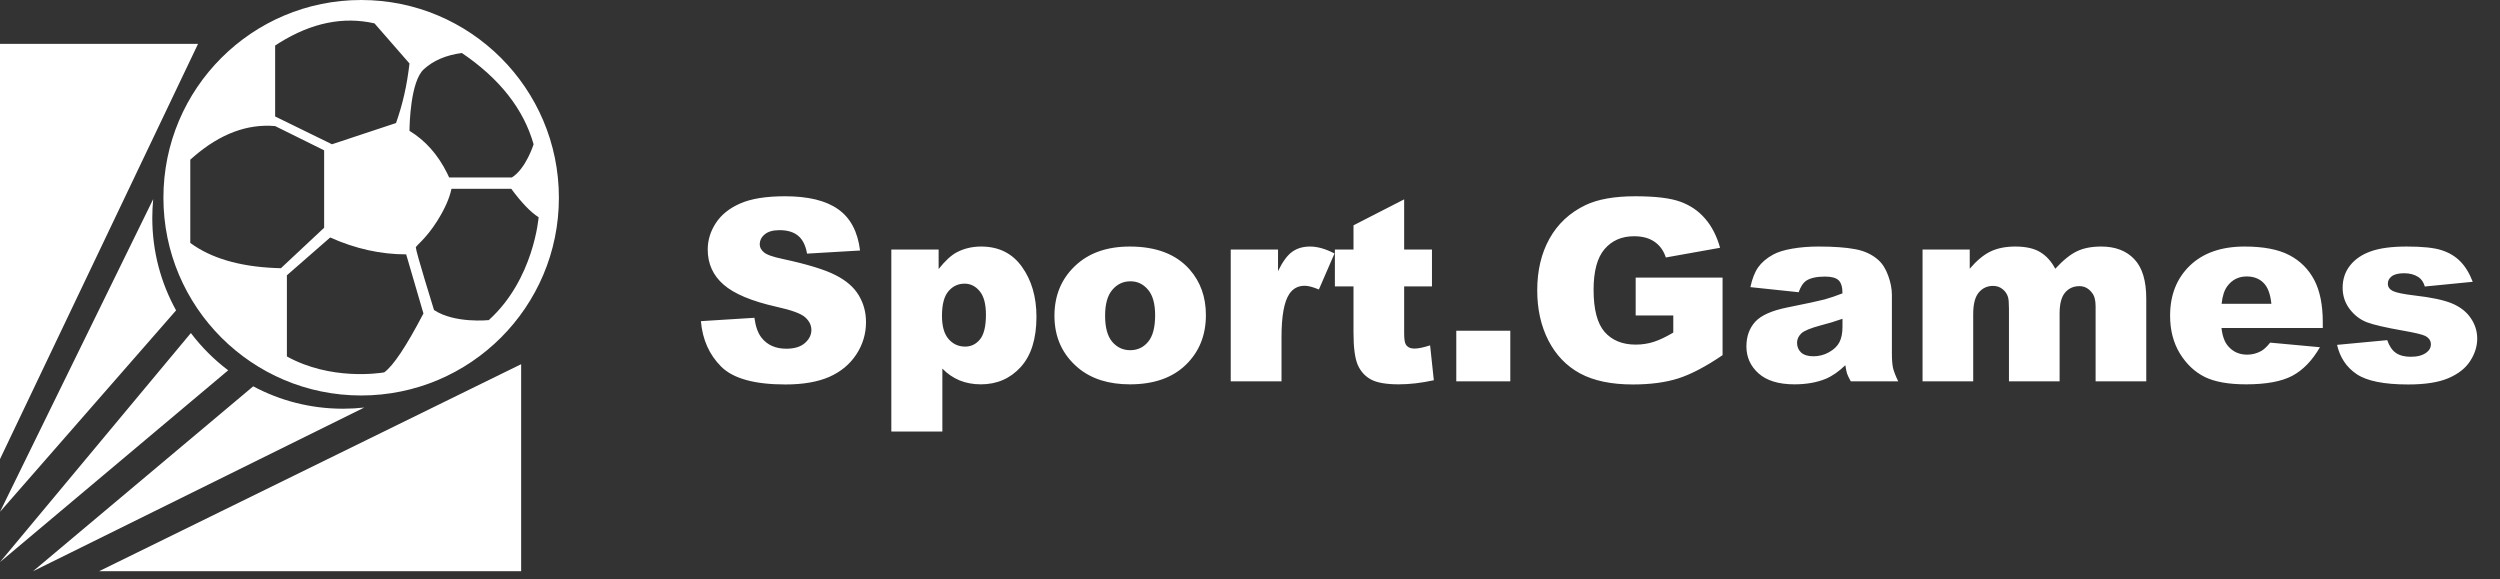 <svg width="177" height="41" viewBox="0 0 177 41" fill="none" xmlns="http://www.w3.org/2000/svg">
<rect x="0" y="0" width="177" height="41" fill="#333333" stroke="none"/>
<path fill-rule="evenodd" clip-rule="evenodd" d="M36.897 25.785V40.443H7.01L36.897 25.785ZM17.928 27.352C19.822 28.364 21.985 28.937 24.282 28.937C24.791 28.937 25.293 28.909 25.787 28.855L2.338 40.443L17.928 27.352ZM13.513 23.579C14.268 24.576 15.157 25.465 16.155 26.218L0 39.797L13.513 23.579ZM10.848 14.096C10.804 14.537 10.782 14.985 10.782 15.437C10.782 17.808 11.393 20.037 12.467 21.974L0 36.238L10.848 14.096ZM14.021 3.107L0 32.504V3.107H14.021ZM25.57 0C33.302 0 39.57 6.268 39.57 14C39.57 21.732 33.302 28 25.57 28C17.838 28 11.57 21.732 11.57 14C11.57 6.268 17.838 0 25.57 0ZM23.377 16.814L20.312 19.491V25.236C23.406 26.951 26.863 26.421 27.177 26.368L27.201 26.364C27.845 25.901 28.771 24.511 29.98 22.194C29.164 19.404 28.757 18.009 28.757 18.009C26.951 18.009 25.158 17.611 23.377 16.814ZM36.197 13.366H31.965C31.824 14.04 31.485 14.803 30.948 15.655C30.141 16.933 29.441 17.393 29.441 17.524C29.441 17.806 30.728 21.95 30.728 21.95C32.195 22.917 34.605 22.664 34.605 22.664C37.803 19.776 38.134 15.379 38.134 15.379C37.576 15.031 36.931 14.36 36.197 13.366ZM13.726 11.082L13.472 11.307V17.198C14.923 18.27 16.919 18.862 19.46 18.975L19.889 18.989L22.949 16.124V10.643C21.536 9.944 20.554 9.458 20.005 9.186L19.808 9.089C19.75 9.06 19.7 9.035 19.657 9.014L19.485 8.929L19.48 8.926C17.511 8.756 15.592 9.475 13.726 11.082ZM32.7 3.752C31.575 3.902 30.675 4.287 30.002 4.907C29.059 5.774 28.997 8.817 28.992 9.219L28.992 9.263C30.115 9.947 31.002 10.945 31.653 12.255L31.799 12.564H36.242C37.244 11.936 37.779 10.214 37.779 10.214C37.069 7.719 35.376 5.565 32.7 3.752ZM19.791 3.024L19.48 3.223V8.246L23.504 10.214L28.038 8.711C28.275 8.044 28.471 7.369 28.625 6.687C28.78 6.004 28.902 5.274 28.992 4.495C27.34 2.601 26.514 1.655 26.514 1.655C24.308 1.154 22.068 1.611 19.791 3.024Z" fill="white"/>
<path d="M49.624 22.737L53.412 22.5C53.494 23.115 53.661 23.584 53.913 23.906C54.323 24.428 54.909 24.689 55.671 24.689C56.239 24.689 56.676 24.557 56.98 24.293C57.291 24.023 57.446 23.713 57.446 23.361C57.446 23.027 57.3 22.729 57.007 22.465C56.714 22.201 56.034 21.952 54.968 21.718C53.222 21.325 51.977 20.804 51.232 20.153C50.482 19.503 50.107 18.674 50.107 17.666C50.107 17.004 50.298 16.38 50.679 15.794C51.065 15.202 51.643 14.739 52.41 14.405C53.184 14.065 54.241 13.896 55.583 13.896C57.23 13.896 58.483 14.203 59.345 14.818C60.212 15.428 60.727 16.4 60.892 17.736L57.139 17.956C57.039 17.376 56.828 16.954 56.506 16.69C56.19 16.427 55.75 16.295 55.188 16.295C54.725 16.295 54.376 16.395 54.142 16.594C53.907 16.787 53.79 17.024 53.79 17.306C53.79 17.511 53.887 17.695 54.08 17.859C54.268 18.029 54.713 18.188 55.416 18.334C57.156 18.709 58.401 19.09 59.151 19.477C59.907 19.857 60.455 20.332 60.795 20.9C61.141 21.469 61.313 22.105 61.313 22.808C61.313 23.634 61.085 24.395 60.628 25.093C60.171 25.79 59.532 26.32 58.712 26.684C57.892 27.041 56.857 27.22 55.609 27.22C53.418 27.22 51.9 26.798 51.057 25.954C50.213 25.11 49.735 24.038 49.624 22.737ZM63.106 30.551V17.666H66.455V19.046C66.918 18.466 67.343 18.073 67.73 17.868C68.251 17.593 68.828 17.455 69.461 17.455C70.709 17.455 71.673 17.933 72.353 18.888C73.038 19.843 73.381 21.023 73.381 22.43C73.381 23.982 73.009 25.169 72.265 25.989C71.52 26.804 70.58 27.211 69.443 27.211C68.893 27.211 68.389 27.117 67.932 26.93C67.481 26.742 67.076 26.464 66.719 26.095V30.551H63.106ZM66.692 22.359C66.692 23.098 66.848 23.645 67.158 24.003C67.469 24.36 67.861 24.539 68.336 24.539C68.752 24.539 69.101 24.369 69.382 24.029C69.663 23.684 69.804 23.101 69.804 22.28C69.804 21.524 69.657 20.971 69.364 20.619C69.071 20.262 68.714 20.083 68.292 20.083C67.835 20.083 67.454 20.262 67.149 20.619C66.845 20.977 66.692 21.557 66.692 22.359ZM74.655 22.359C74.655 20.936 75.136 19.764 76.097 18.844C77.058 17.918 78.356 17.455 79.99 17.455C81.859 17.455 83.272 17.997 84.227 19.081C84.994 19.954 85.378 21.029 85.378 22.307C85.378 23.742 84.9 24.92 83.945 25.84C82.996 26.754 81.681 27.211 79.999 27.211C78.499 27.211 77.286 26.83 76.36 26.068C75.224 25.125 74.655 23.889 74.655 22.359ZM78.241 22.351C78.241 23.183 78.408 23.798 78.742 24.196C79.082 24.595 79.507 24.794 80.017 24.794C80.532 24.794 80.954 24.598 81.282 24.205C81.616 23.812 81.783 23.183 81.783 22.315C81.783 21.507 81.616 20.906 81.282 20.514C80.948 20.115 80.535 19.916 80.043 19.916C79.522 19.916 79.091 20.118 78.751 20.523C78.411 20.921 78.241 21.53 78.241 22.351ZM87.136 17.666H90.484V19.195C90.807 18.533 91.138 18.079 91.478 17.833C91.823 17.581 92.248 17.455 92.752 17.455C93.279 17.455 93.856 17.619 94.483 17.947L93.376 20.496C92.954 20.32 92.62 20.232 92.374 20.232C91.905 20.232 91.542 20.426 91.284 20.812C90.915 21.357 90.731 22.377 90.731 23.871V27H87.136V17.666ZM99.414 14.115V17.666H101.383V20.276H99.414V23.59C99.414 23.988 99.452 24.252 99.528 24.381C99.645 24.58 99.851 24.68 100.144 24.68C100.407 24.68 100.776 24.604 101.251 24.451L101.515 26.921C100.63 27.114 99.804 27.211 99.036 27.211C98.145 27.211 97.489 27.097 97.067 26.868C96.645 26.64 96.332 26.294 96.127 25.831C95.928 25.362 95.828 24.606 95.828 23.564V20.276H94.51V17.666H95.828V15.952L99.414 14.115ZM103.105 23.414H106.929V27H103.105V23.414ZM115.806 22.333V19.652H121.958V25.145C120.78 25.948 119.737 26.496 118.829 26.789C117.927 27.076 116.854 27.22 115.612 27.22C114.083 27.22 112.835 26.959 111.868 26.438C110.907 25.916 110.16 25.14 109.627 24.108C109.1 23.077 108.836 21.894 108.836 20.558C108.836 19.151 109.126 17.93 109.706 16.893C110.286 15.85 111.136 15.059 112.255 14.52C113.128 14.104 114.303 13.896 115.779 13.896C117.203 13.896 118.267 14.024 118.97 14.282C119.679 14.54 120.265 14.941 120.728 15.486C121.196 16.025 121.548 16.711 121.782 17.543L117.941 18.229C117.783 17.742 117.514 17.37 117.133 17.112C116.758 16.855 116.277 16.726 115.691 16.726C114.818 16.726 114.121 17.03 113.6 17.64C113.084 18.243 112.826 19.201 112.826 20.514C112.826 21.908 113.087 22.904 113.608 23.502C114.136 24.1 114.868 24.398 115.806 24.398C116.251 24.398 116.676 24.334 117.08 24.205C117.484 24.076 117.947 23.856 118.469 23.546V22.333H115.806ZM127.346 20.689L123.927 20.329C124.056 19.731 124.24 19.263 124.48 18.923C124.727 18.577 125.078 18.278 125.535 18.026C125.863 17.845 126.314 17.704 126.889 17.605C127.463 17.505 128.084 17.455 128.752 17.455C129.824 17.455 130.686 17.517 131.336 17.64C131.986 17.757 132.528 18.006 132.962 18.387C133.267 18.65 133.507 19.025 133.683 19.512C133.858 19.992 133.946 20.452 133.946 20.892V25.014C133.946 25.453 133.973 25.799 134.025 26.051C134.084 26.297 134.207 26.613 134.395 27H131.037C130.902 26.76 130.814 26.578 130.773 26.455C130.732 26.326 130.691 26.127 130.65 25.857C130.182 26.309 129.716 26.631 129.253 26.824C128.62 27.082 127.885 27.211 127.047 27.211C125.934 27.211 125.087 26.953 124.507 26.438C123.933 25.922 123.646 25.286 123.646 24.53C123.646 23.821 123.854 23.238 124.27 22.781C124.686 22.324 125.453 21.984 126.572 21.762C127.914 21.492 128.784 21.305 129.183 21.199C129.581 21.088 130.003 20.944 130.448 20.769C130.448 20.329 130.357 20.021 130.176 19.846C129.994 19.67 129.675 19.582 129.218 19.582C128.632 19.582 128.192 19.676 127.899 19.863C127.671 20.01 127.486 20.285 127.346 20.689ZM130.448 22.57C129.956 22.746 129.443 22.901 128.91 23.036C128.184 23.23 127.724 23.42 127.53 23.607C127.331 23.801 127.231 24.02 127.231 24.267C127.231 24.548 127.328 24.779 127.521 24.961C127.721 25.137 128.011 25.225 128.392 25.225C128.79 25.225 129.159 25.128 129.499 24.935C129.845 24.741 130.088 24.507 130.229 24.231C130.375 23.95 130.448 23.587 130.448 23.142V22.57ZM136.117 17.666H139.457V19.028C139.938 18.46 140.421 18.056 140.907 17.815C141.399 17.575 141.991 17.455 142.683 17.455C143.427 17.455 144.016 17.587 144.449 17.851C144.883 18.114 145.237 18.507 145.513 19.028C146.075 18.419 146.588 18.006 147.051 17.789C147.514 17.566 148.085 17.455 148.765 17.455C149.767 17.455 150.549 17.754 151.111 18.352C151.674 18.943 151.955 19.872 151.955 21.138V27H148.369V21.683C148.369 21.261 148.287 20.947 148.123 20.742C147.883 20.42 147.584 20.259 147.227 20.259C146.805 20.259 146.465 20.411 146.207 20.716C145.949 21.02 145.82 21.51 145.82 22.184V27H142.234V21.858C142.234 21.448 142.211 21.17 142.164 21.023C142.088 20.789 141.956 20.602 141.769 20.461C141.581 20.314 141.361 20.241 141.109 20.241C140.699 20.241 140.362 20.396 140.099 20.707C139.835 21.018 139.703 21.527 139.703 22.236V27H136.117V17.666ZM164.453 23.221H157.281C157.346 23.795 157.501 24.223 157.747 24.504C158.093 24.908 158.544 25.11 159.101 25.11C159.452 25.11 159.786 25.023 160.103 24.847C160.296 24.735 160.504 24.539 160.727 24.258L164.251 24.583C163.712 25.52 163.062 26.194 162.3 26.605C161.538 27.009 160.445 27.211 159.021 27.211C157.785 27.211 156.812 27.038 156.104 26.692C155.395 26.341 154.806 25.787 154.337 25.031C153.874 24.27 153.643 23.376 153.643 22.351C153.643 20.892 154.108 19.711 155.04 18.809C155.978 17.906 157.27 17.455 158.916 17.455C160.252 17.455 161.307 17.657 162.08 18.061C162.854 18.466 163.442 19.052 163.847 19.819C164.251 20.587 164.453 21.586 164.453 22.816V23.221ZM160.814 21.507C160.744 20.815 160.557 20.32 160.252 20.021C159.953 19.723 159.558 19.573 159.065 19.573C158.497 19.573 158.043 19.799 157.703 20.25C157.486 20.531 157.349 20.95 157.29 21.507H160.814ZM165.464 24.416L169.015 24.082C169.161 24.504 169.366 24.806 169.63 24.987C169.894 25.169 170.245 25.26 170.685 25.26C171.165 25.26 171.537 25.157 171.801 24.952C172.006 24.8 172.108 24.609 172.108 24.381C172.108 24.123 171.974 23.924 171.704 23.783C171.511 23.684 170.998 23.561 170.166 23.414C168.924 23.197 168.06 22.998 167.573 22.816C167.093 22.629 166.686 22.315 166.352 21.876C166.023 21.436 165.859 20.936 165.859 20.373C165.859 19.758 166.038 19.227 166.396 18.782C166.753 18.337 167.245 18.006 167.872 17.789C168.499 17.566 169.34 17.455 170.395 17.455C171.508 17.455 172.328 17.54 172.855 17.71C173.389 17.88 173.831 18.144 174.183 18.501C174.54 18.858 174.836 19.342 175.07 19.951L171.678 20.285C171.59 19.986 171.443 19.767 171.238 19.626C170.957 19.439 170.617 19.345 170.219 19.345C169.814 19.345 169.519 19.418 169.331 19.564C169.149 19.705 169.059 19.878 169.059 20.083C169.059 20.311 169.176 20.484 169.41 20.602C169.645 20.719 170.154 20.824 170.939 20.918C172.129 21.053 173.014 21.24 173.594 21.48C174.174 21.721 174.616 22.064 174.921 22.509C175.231 22.954 175.387 23.443 175.387 23.977C175.387 24.516 175.223 25.04 174.895 25.55C174.572 26.06 174.06 26.467 173.356 26.771C172.659 27.07 171.707 27.22 170.5 27.22C168.795 27.22 167.579 26.977 166.853 26.49C166.132 26.004 165.669 25.312 165.464 24.416Z" fill="white"/>
</svg>
